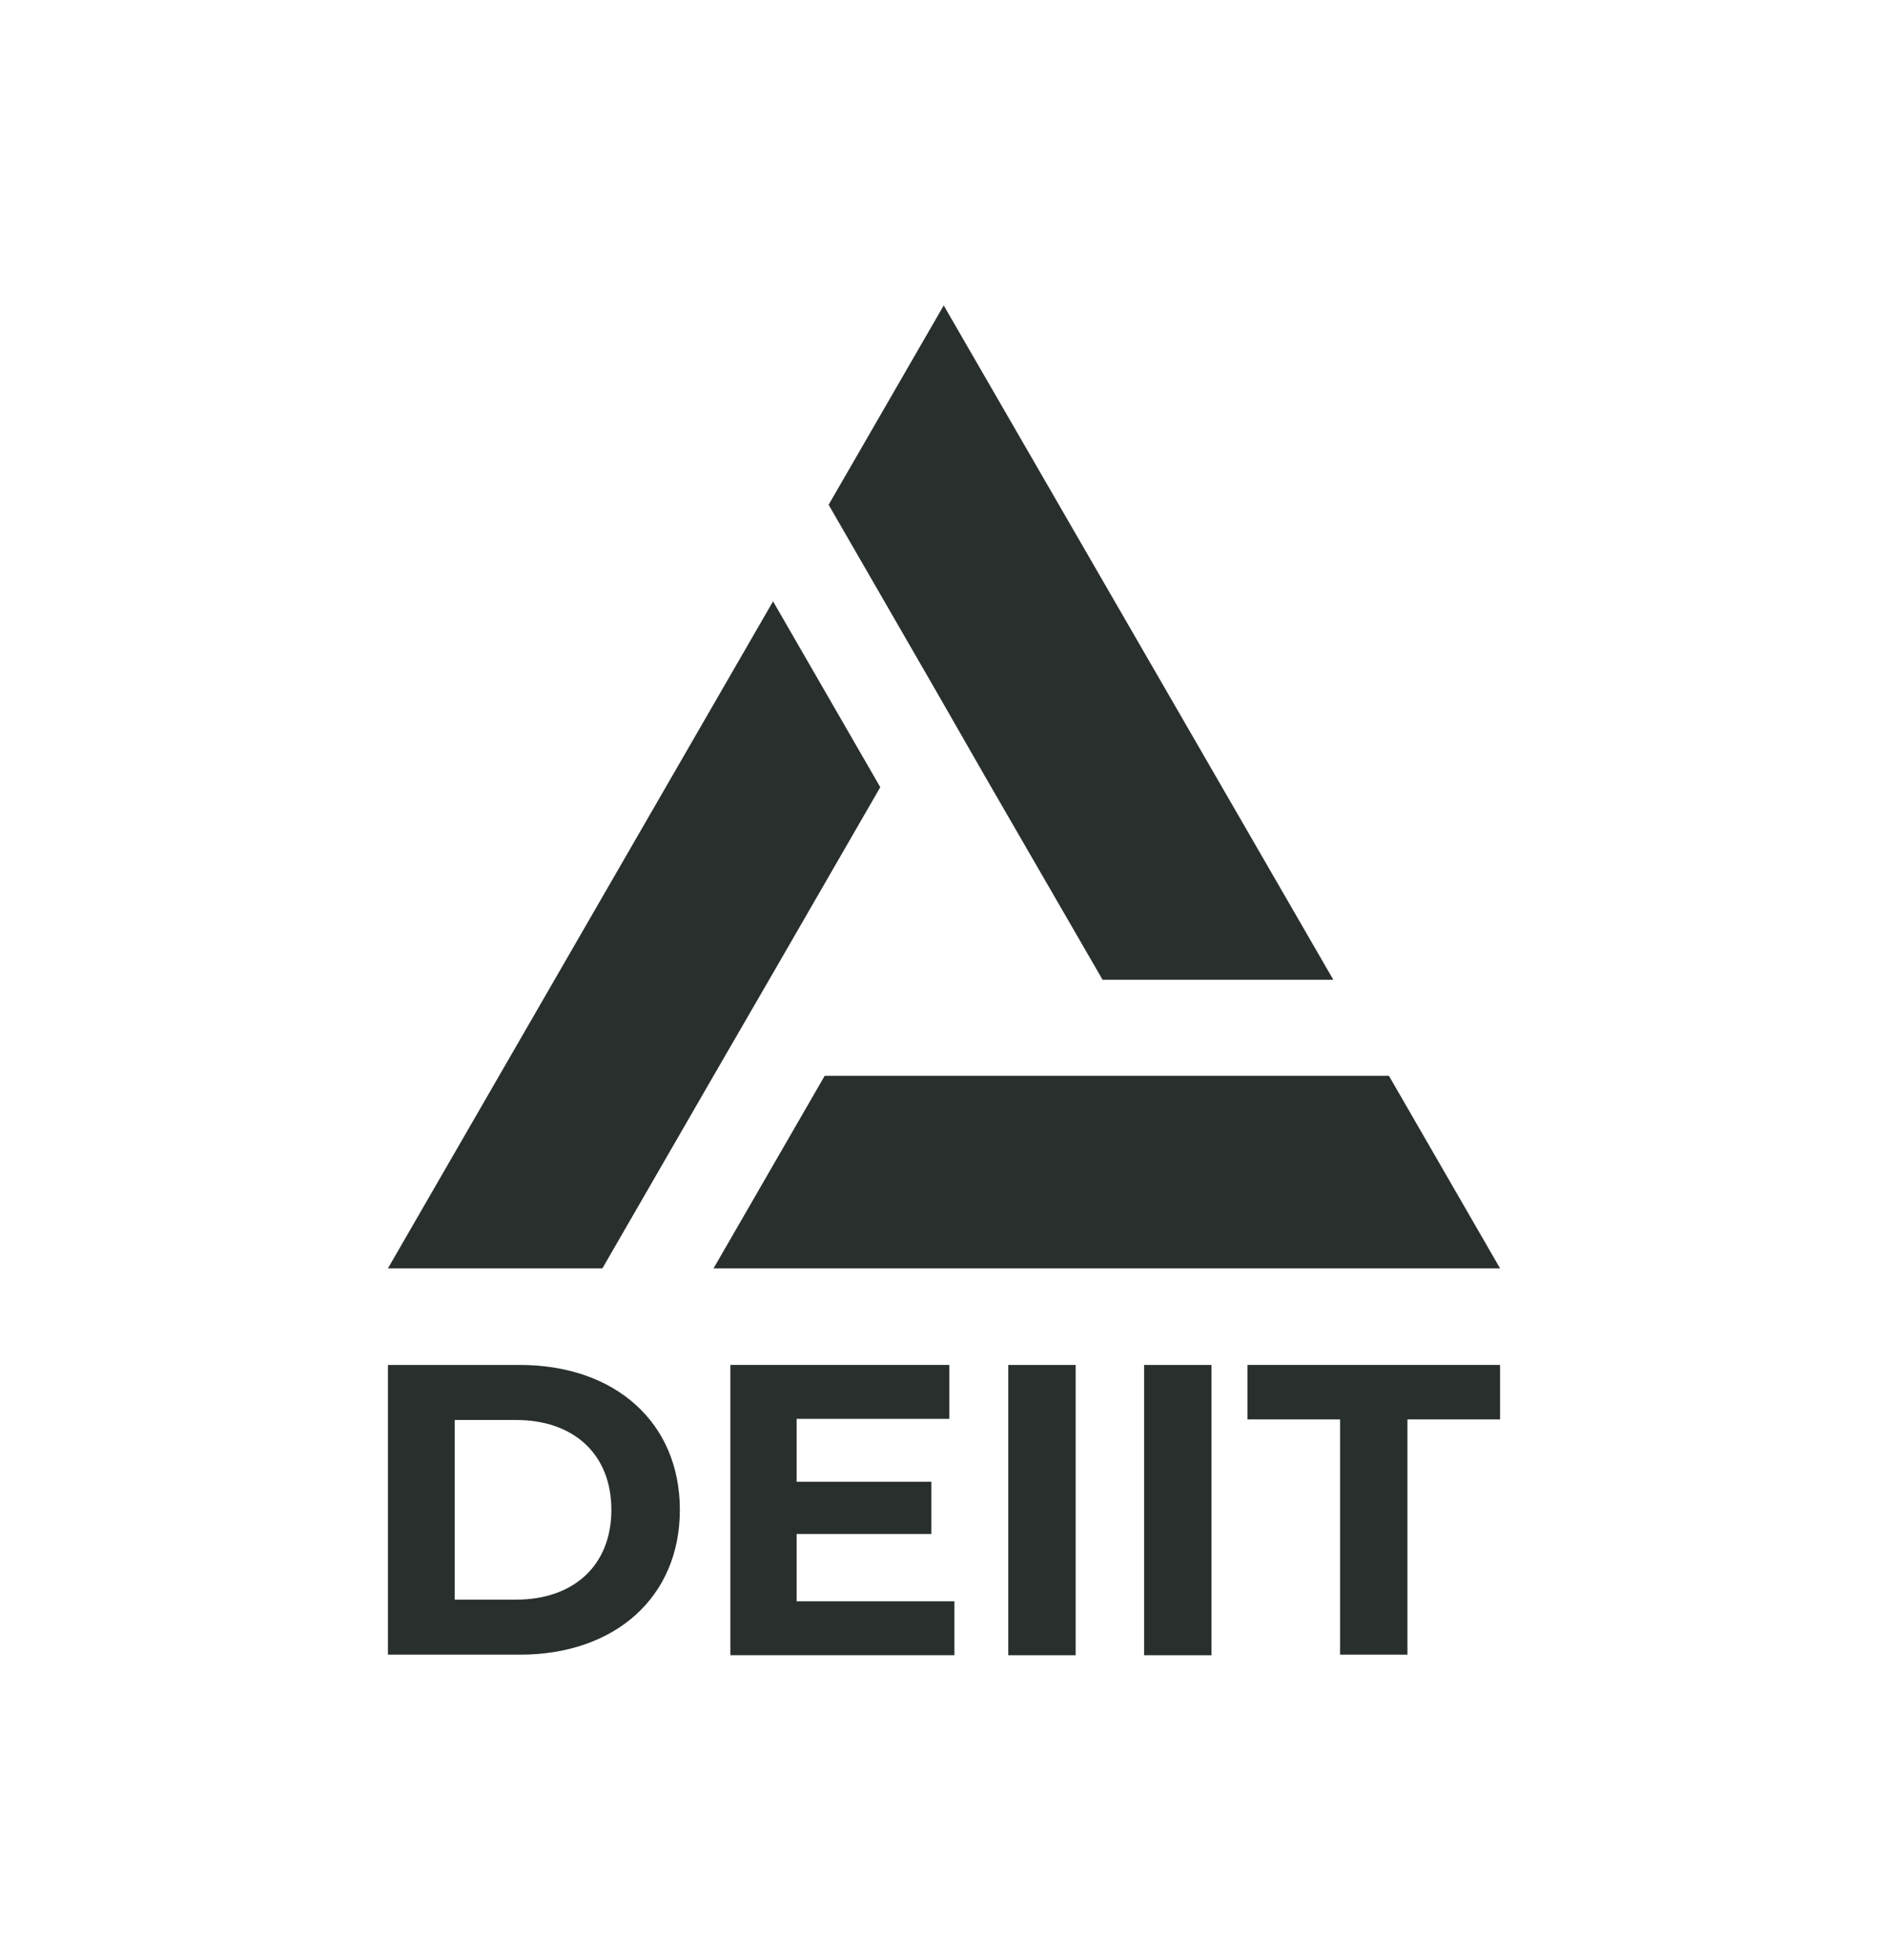 <?xml version="1.0" encoding="UTF-8"?>
<!-- Generator: Adobe Illustrator 23.0.1, SVG Export Plug-In . SVG Version: 6.00 Build 0)  -->
<svg version="1.1" id="Capa_1" xmlns="http://www.w3.org/2000/svg" xmlns:xlink="http://www.w3.org/1999/xlink" x="0px" y="0px" viewBox="0 0 336.3 349.1" style="enable-background:new 0 0 336.3 349.1;" xml:space="preserve">
<style type="text/css">
	.st0{fill:#292F2D;}
</style>
<g id="Vertical">
	<g id="Logo-2">
		<g id="DEIIT">
			<path class="st0" d="M69.1,243.1h23.5c16.9,0,28.5,10.2,28.5,25.8c0,15.6-11.6,25.8-28.5,25.8H69.1V243.1z M91.9,284.9     c10.3,0,17-6.1,17-16c0-9.9-6.7-16-17-16H81v32H91.9z"/>
			<path class="st0" d="M170,285.2v9.6h-39.9v-51.7h39v9.6h-27.2v11.2h24v9.3h-24v12L170,285.2z"/>
			<path class="st0" d="M179.6,243.1h12v51.7h-12V243.1z"/>
			<path class="st0" d="M203.8,243.1h12v51.7h-12V243.1z"/>
			<path class="st0" d="M238.7,252.8h-16.5v-9.7h45v9.7h-16.5v41.9h-12V252.8z"/>
		</g>
		<g id="Iso-3">
			<g id="Triangulo">
				<polygon class="st0" points="156.8,140.2 138.1,172.6 127.1,191.6 107.3,225.9 69.1,225.9 137.7,107.1     "/>
				<polygon class="st0" points="237.5,174.5 196.4,174.5 175.7,138.7 166.7,123 147.6,89.9 168.1,54.4     "/>
				<polygon class="st0" points="267.2,225.9 127.1,225.9 146.9,191.6 247.4,191.6     "/>
			</g>
		</g>
	</g>
</g>
</svg>